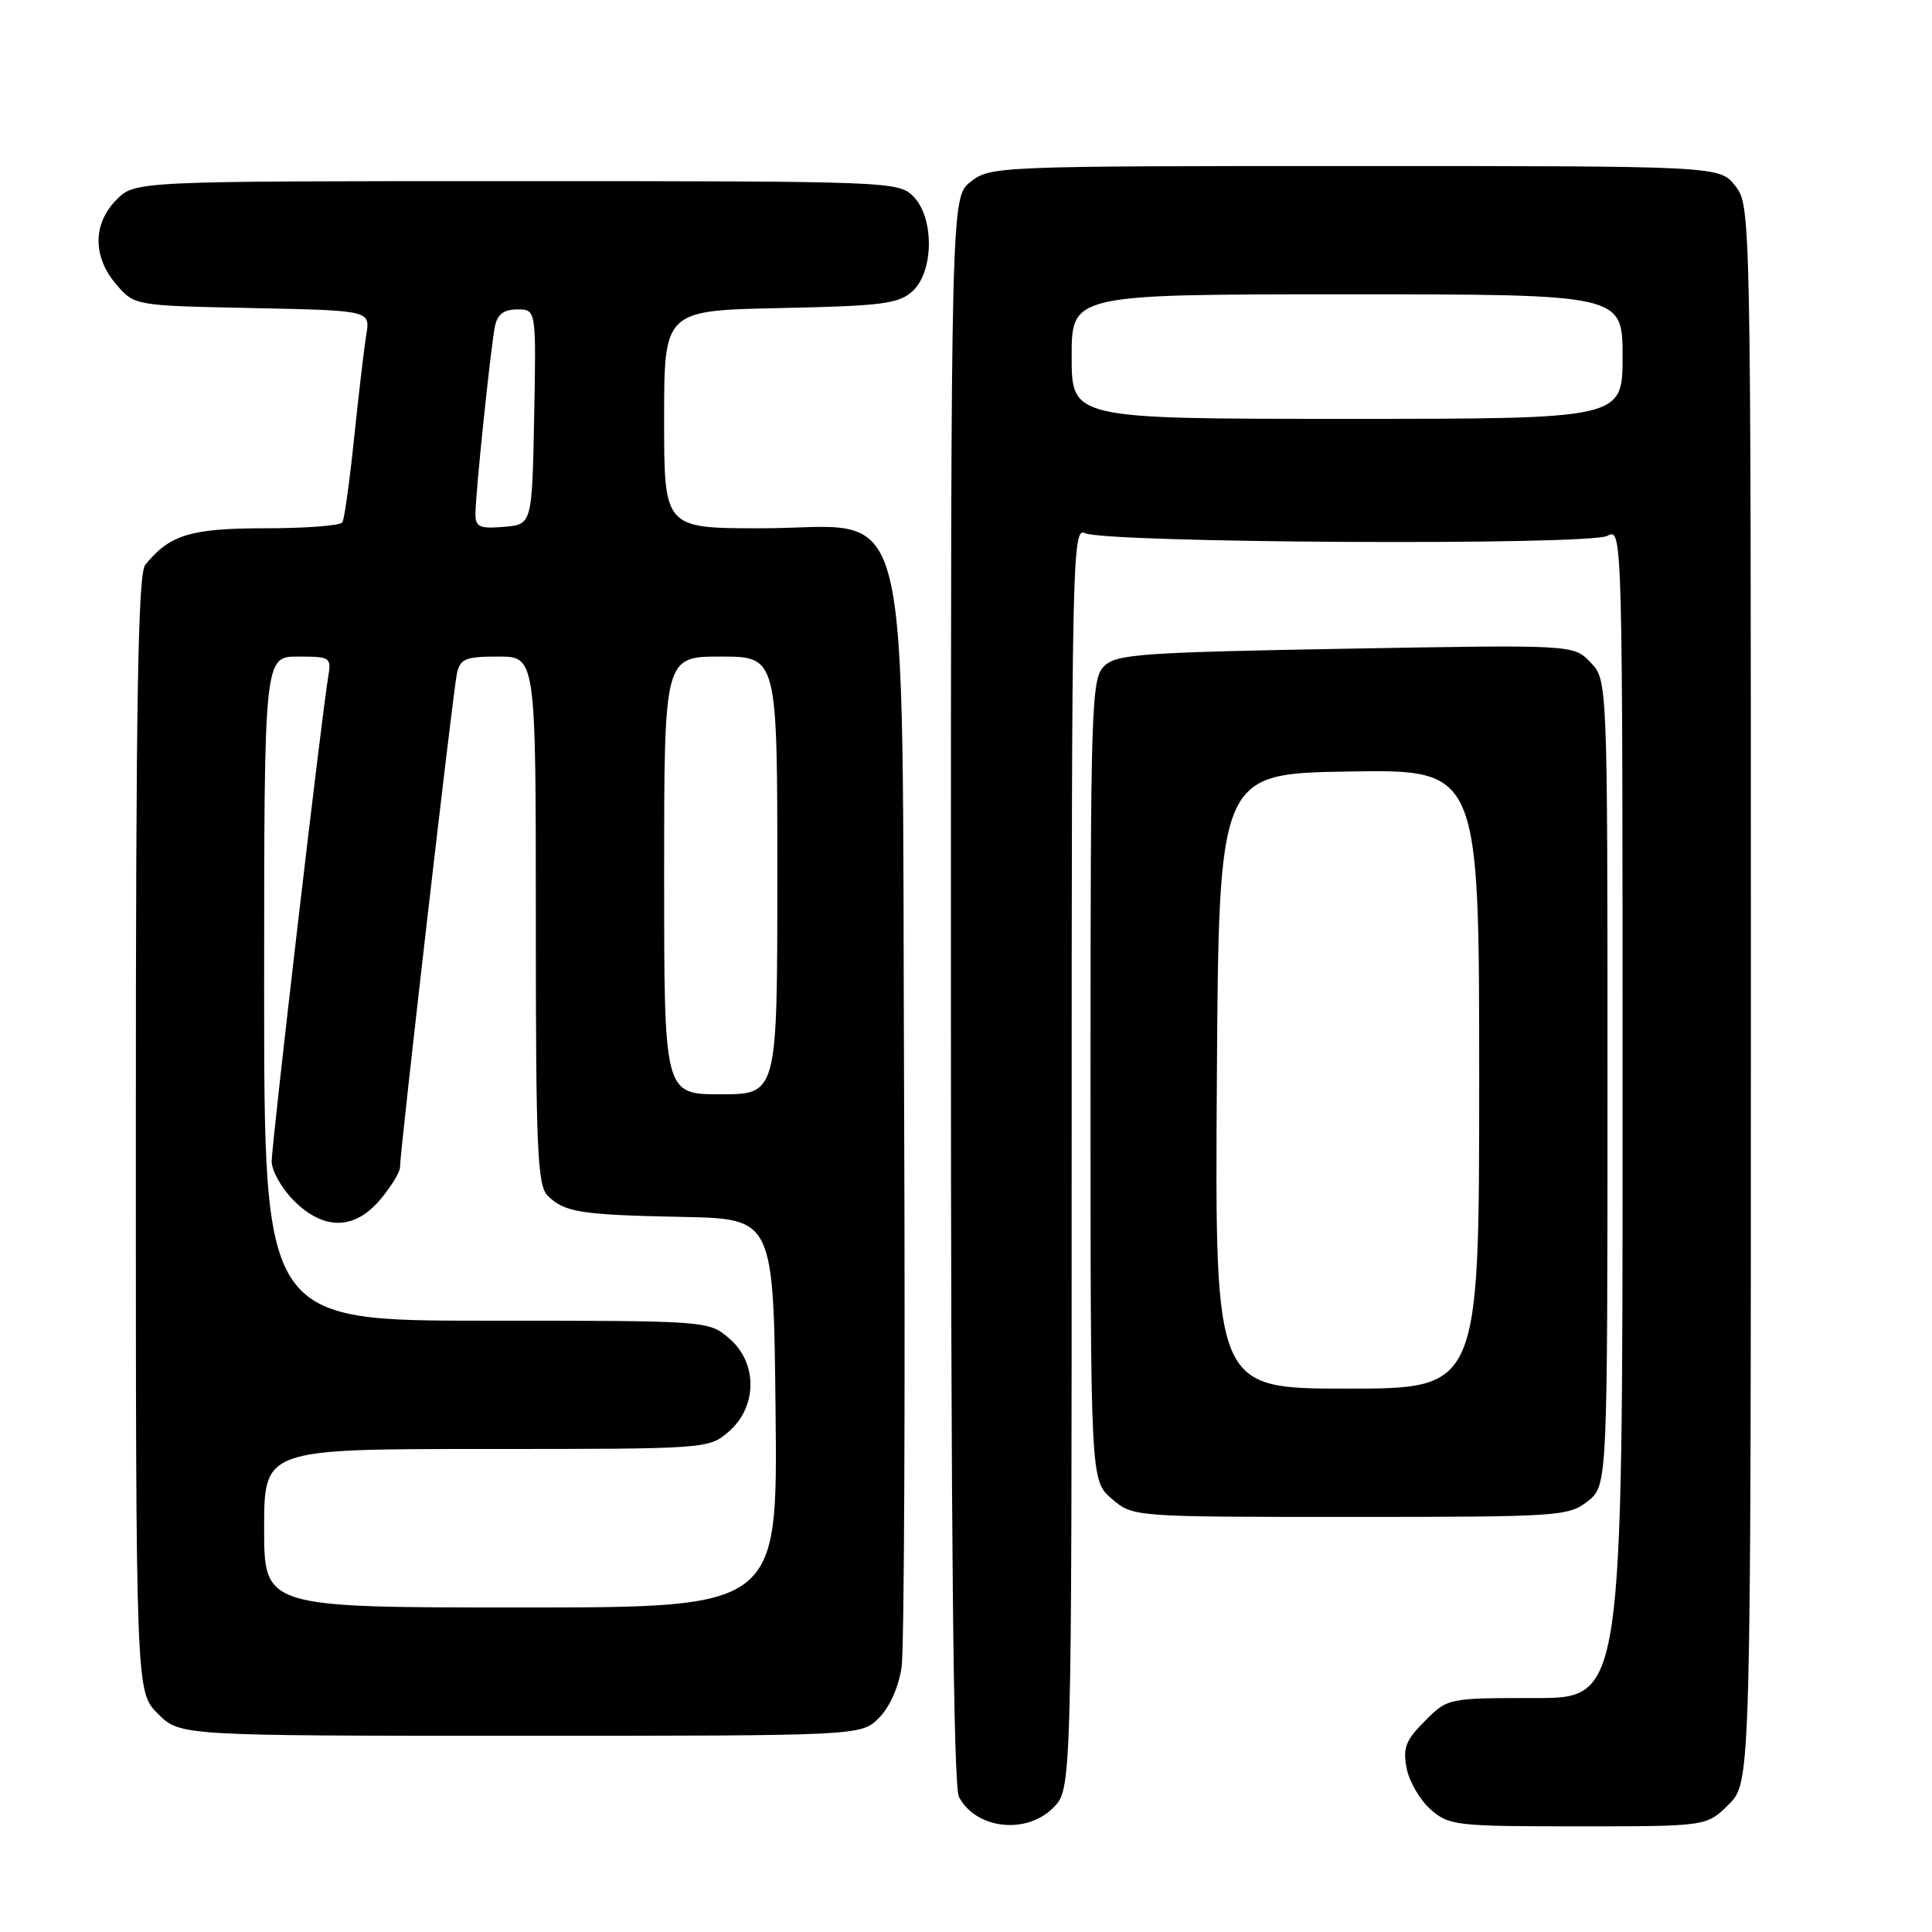 <?xml version="1.0" encoding="UTF-8" standalone="no"?>
<!DOCTYPE svg PUBLIC "-//W3C//DTD SVG 1.1//EN" "http://www.w3.org/Graphics/SVG/1.1/DTD/svg11.dtd" >
<svg xmlns="http://www.w3.org/2000/svg" xmlns:xlink="http://www.w3.org/1999/xlink" version="1.1" viewBox="0 0 256 256">
 <g >
 <path fill="currentColor"
d=" M 139.55 239.55 C 142.00 237.09 142.00 237.09 142.00 153.44 C 142.00 74.11 142.09 69.83 143.75 70.64 C 146.45 71.96 210.58 72.30 212.99 71.00 C 214.99 69.93 215.00 70.15 215.00 147.46 C 215.00 225.00 215.00 225.00 203.42 225.00 C 191.86 225.00 191.84 225.00 188.81 228.04 C 186.26 230.58 185.87 231.61 186.38 234.29 C 186.72 236.06 188.15 238.51 189.55 239.75 C 191.99 241.90 192.91 242.00 209.13 242.00 C 226.15 242.00 226.15 242.00 229.08 239.08 C 232.00 236.15 232.00 236.15 232.00 131.71 C 232.00 27.56 231.99 27.26 229.93 24.63 C 227.85 22.00 227.85 22.00 179.56 22.00 C 132.22 22.00 131.22 22.04 128.63 24.07 C 126.00 26.15 126.00 26.15 126.00 131.14 C 126.00 203.52 126.33 236.75 127.07 238.12 C 129.34 242.37 135.97 243.12 139.55 239.55 Z  M 116.47 227.63 C 117.90 226.19 119.09 223.51 119.47 220.88 C 119.81 218.47 119.96 184.92 119.80 146.32 C 119.44 62.28 121.36 70.00 100.81 70.00 C 88.00 70.00 88.00 70.00 88.00 55.57 C 88.00 41.14 88.00 41.14 103.40 40.82 C 116.86 40.54 119.06 40.26 120.90 38.60 C 123.76 36.00 123.82 28.82 121.00 26.00 C 119.05 24.05 117.67 24.00 68.45 24.00 C 17.91 24.00 17.91 24.00 15.45 26.45 C 12.28 29.63 12.26 34.03 15.41 37.69 C 17.82 40.50 17.82 40.50 33.44 40.82 C 49.06 41.14 49.06 41.14 48.54 44.32 C 48.25 46.07 47.53 52.21 46.93 57.96 C 46.34 63.72 45.63 68.78 45.37 69.21 C 45.10 69.65 40.51 70.00 35.16 70.00 C 25.28 70.00 22.47 70.85 19.25 74.84 C 18.28 76.04 18.00 92.65 18.00 150.27 C 18.00 224.15 18.00 224.15 20.92 227.08 C 23.85 230.00 23.85 230.00 68.97 230.00 C 114.09 230.00 114.09 230.00 116.47 227.63 Z  M 210.37 198.93 C 213.00 196.85 213.00 196.85 213.00 143.48 C 213.00 90.11 213.00 90.11 210.75 87.77 C 208.50 85.42 208.50 85.42 178.28 85.96 C 151.04 86.45 147.89 86.68 146.28 88.29 C 144.62 89.95 144.50 93.56 144.50 143.12 C 144.50 196.17 144.50 196.17 147.31 198.59 C 150.11 201.00 150.11 201.00 178.92 201.00 C 206.55 201.00 207.84 200.92 210.37 198.93 Z  M 142.00 47.25 C 142.00 39.00 142.00 39.00 178.50 39.00 C 215.00 39.00 215.00 39.00 215.00 47.25 C 215.00 55.50 215.00 55.50 178.50 55.50 C 142.00 55.50 142.00 55.50 142.00 47.25 Z  M 35.00 202.50 C 35.00 192.00 35.00 192.00 64.44 192.00 C 93.64 192.00 93.91 191.98 96.54 189.72 C 100.36 186.43 100.42 180.61 96.65 177.37 C 93.89 175.00 93.89 175.00 64.44 175.00 C 35.00 175.00 35.00 175.00 35.00 131.00 C 35.00 87.00 35.00 87.00 39.48 87.00 C 43.80 87.00 43.93 87.09 43.48 89.75 C 42.63 94.67 36.00 151.56 36.00 153.89 C 36.00 155.13 37.32 157.47 38.92 159.08 C 42.91 163.06 46.98 163.01 50.41 158.92 C 51.83 157.23 53.00 155.32 53.00 154.67 C 53.00 152.59 60.03 91.58 60.54 89.25 C 60.98 87.28 61.67 87.00 66.02 87.00 C 71.00 87.00 71.00 87.00 71.00 121.93 C 71.00 152.33 71.20 157.06 72.57 158.43 C 74.78 160.64 76.92 160.98 90.50 161.25 C 102.50 161.50 102.50 161.50 102.77 187.25 C 103.03 213.00 103.03 213.00 69.02 213.00 C 35.00 213.00 35.00 213.00 35.00 202.50 Z  M 88.00 116.00 C 88.00 87.00 88.00 87.00 95.50 87.00 C 103.00 87.00 103.00 87.00 103.00 116.00 C 103.00 145.00 103.00 145.00 95.50 145.00 C 88.00 145.00 88.00 145.00 88.00 116.00 Z  M 63.00 68.10 C 63.00 65.40 65.01 46.11 65.58 43.25 C 65.91 41.64 66.75 41.00 68.55 41.00 C 71.05 41.00 71.05 41.00 70.78 55.25 C 70.50 69.50 70.50 69.50 66.75 69.81 C 63.55 70.08 63.00 69.82 63.00 68.10 Z  M 161.24 143.25 C 161.50 102.50 161.50 102.50 178.75 102.23 C 196.00 101.95 196.00 101.95 196.00 142.98 C 196.00 184.00 196.00 184.00 178.49 184.00 C 160.98 184.00 160.98 184.00 161.24 143.25 Z "/>
</g>
</svg>